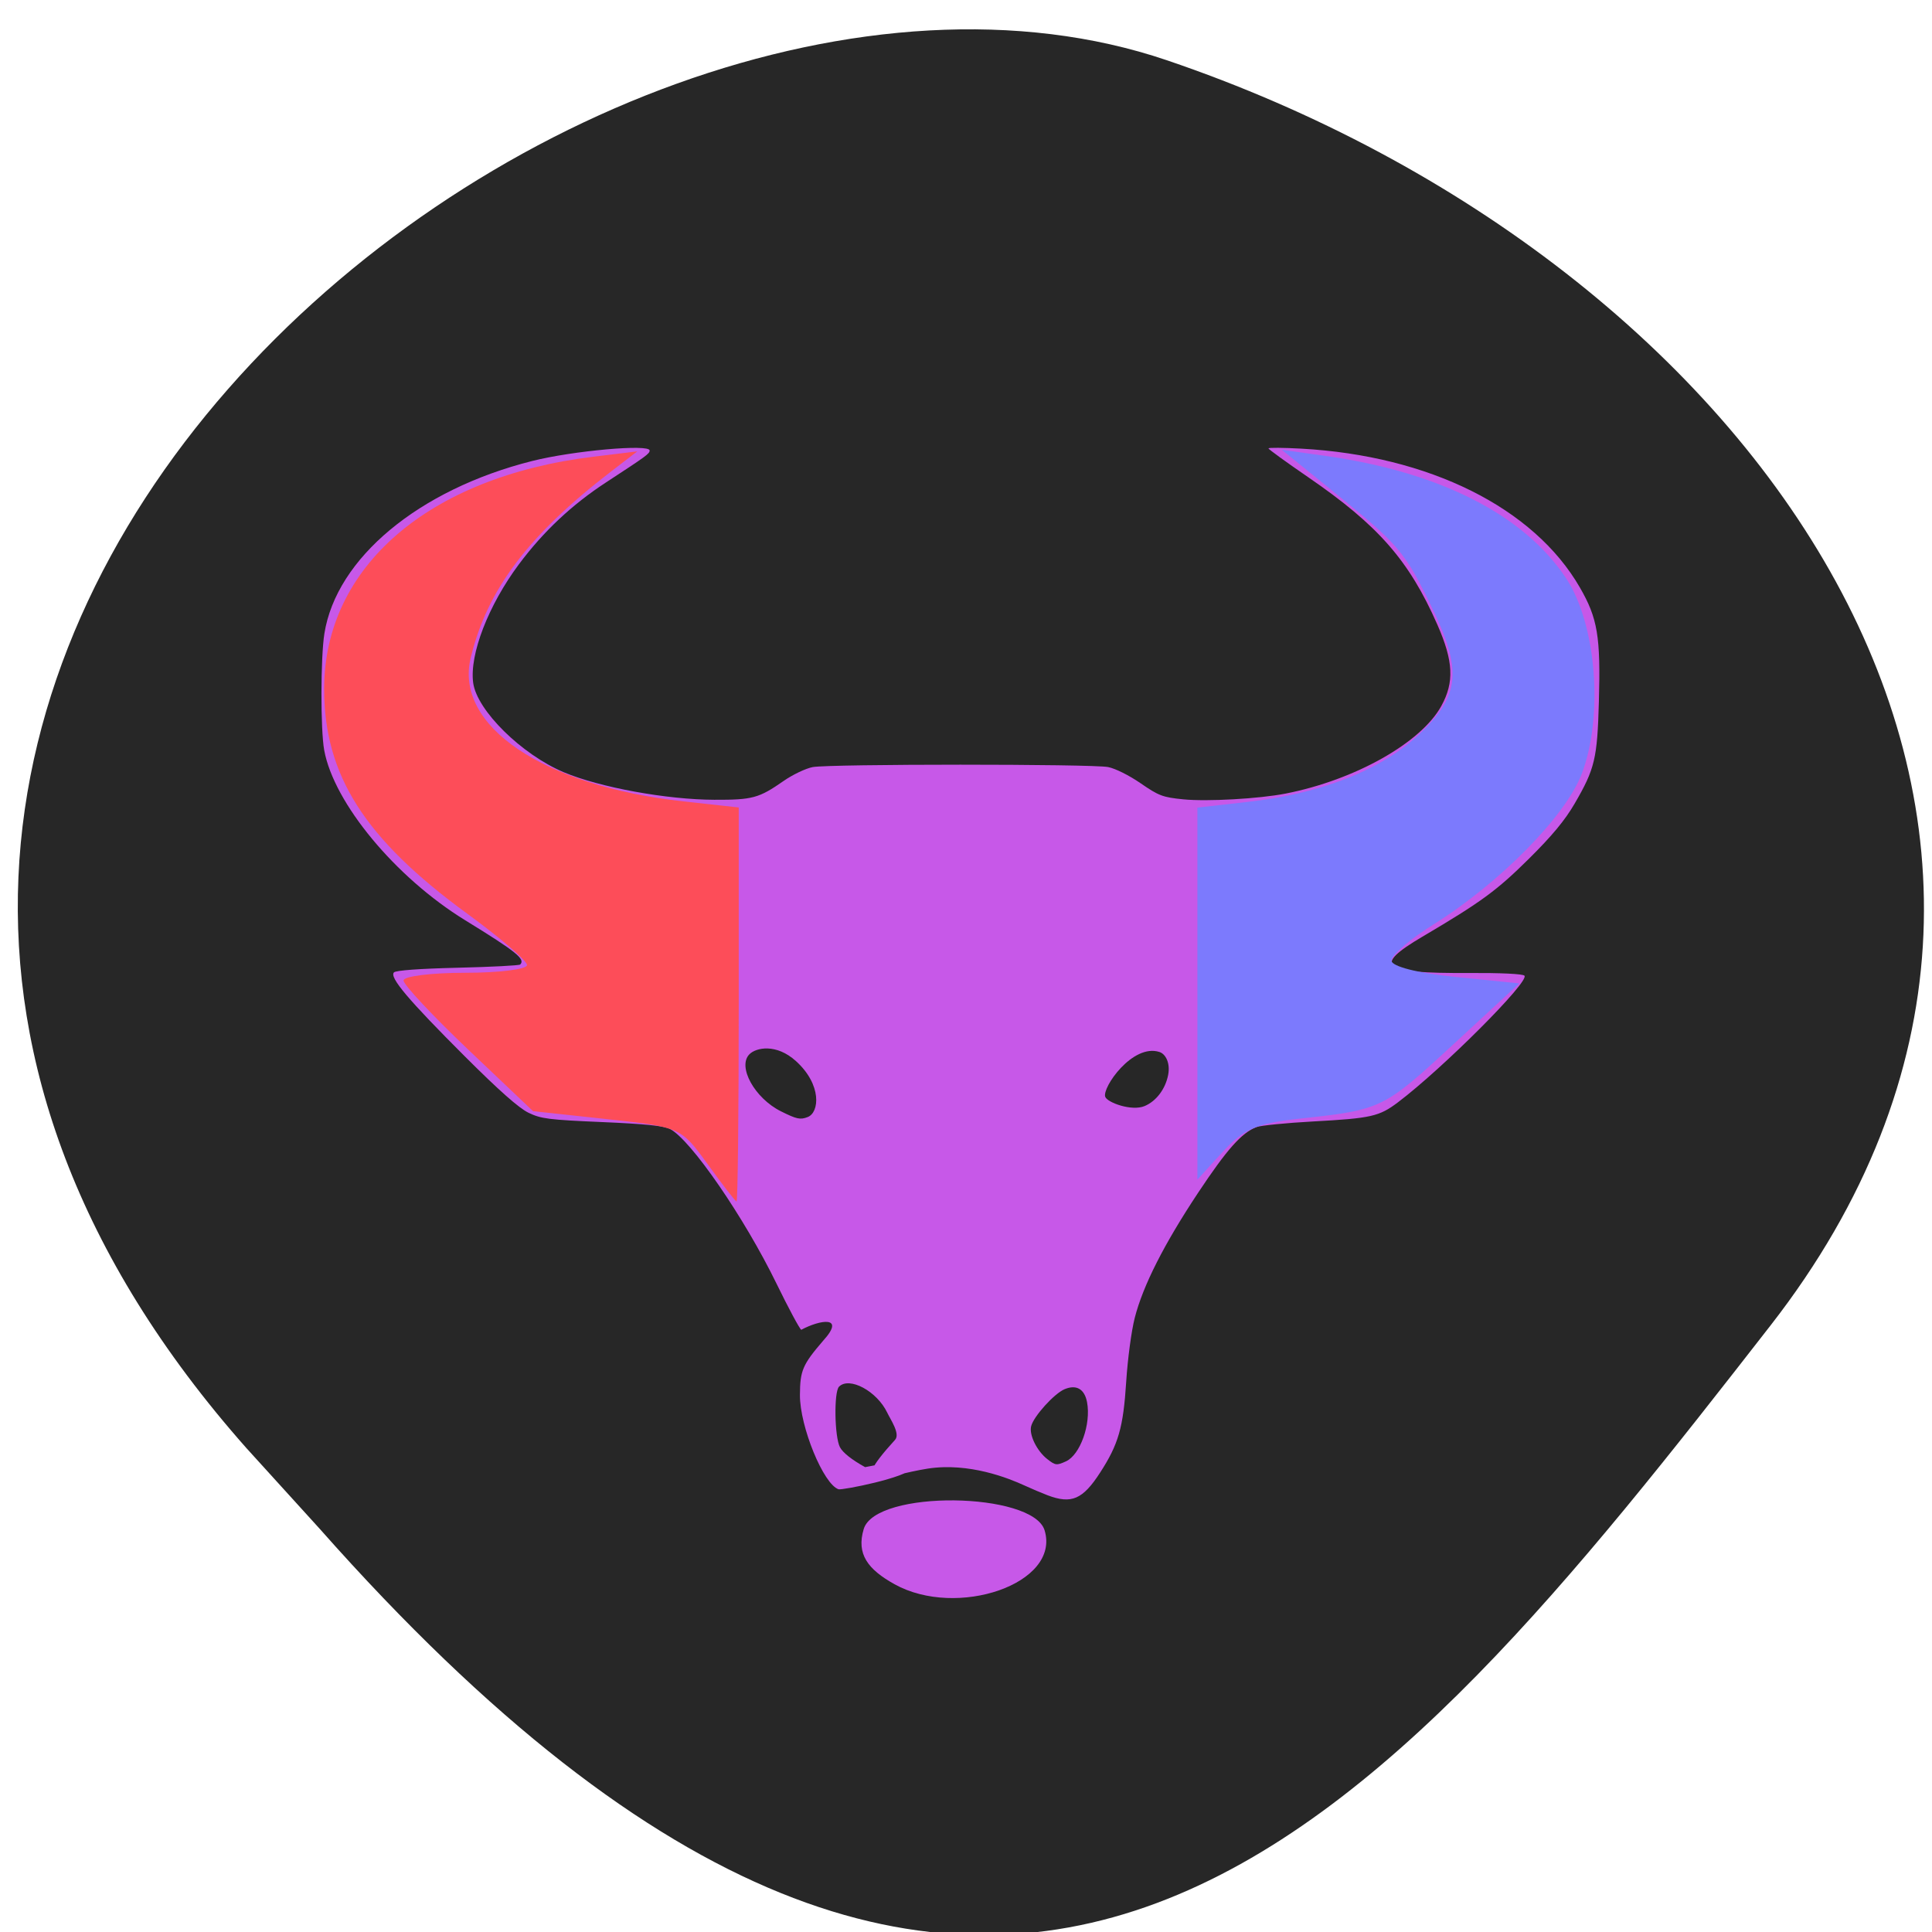 <?xml version="1.0" encoding="UTF-8" standalone="no"?>
<svg
   xmlns:dc="http://purl.org/dc/elements/1.1/"
   xmlns:cc="http://creativecommons.org/ns#"
   xmlns:rdf="http://www.w3.org/1999/02/22-rdf-syntax-ns#"
   xmlns:svg="http://www.w3.org/2000/svg"
   xmlns="http://www.w3.org/2000/svg"
   xmlns:sodipodi="http://sodipodi.sourceforge.net/DTD/sodipodi-0.dtd"
   xmlns:inkscape="http://www.inkscape.org/namespaces/inkscape"
   viewBox="0 0 256 256"
   id="svg2"
   version="1.1"
   inkscape:version="0.48.4 r9939"
   width="100%"
   height="100%"
   sodipodi:docname="hefftorlinux.svg">
  <sodipodi:namedview
     pagecolor="#ffffff"
     bordercolor="#666666"
     borderopacity="1"
     objecttolerance="10"
     gridtolerance="10"
     guidetolerance="10"
     inkscape:pageopacity="0"
     inkscape:pageshadow="2"
     inkscape:window-width="850"
     inkscape:window-height="988"
     id="namedview14"
     showgrid="false"
     inkscape:zoom="0.85559921"
     inkscape:cx="114.7155"
     inkscape:cy="112.61069"
     inkscape:window-x="125"
     inkscape:window-y="25"
     inkscape:window-maximized="0"
     inkscape:current-layer="svg2" />
  <defs
     id="defs4">
    <clipPath
       id="clipPath6">
      <path
         d="M 0,64 H64 V128 H0 z"
         id="path8" />
    </clipPath>
  </defs>
  <g
     id="g10"
     transform="matrix(1,0,0,-1,0,257.71)"
     style="color:#000000;fill:#ffa500">
    <path
       d="m -1364.44,1637.2 c 46.11,-98.28 -115.29,-141.94 -177.55,-101.93 -62.25,40.01 -83.52,108.58 -13.01,143.08 70.51,34.501 139.38,67.53 185.49,-30.762 z"
       transform="matrix(-0.958,-0.345,0.472,-1.203,-2047.26,1564.67)"
       id="path12"
       inkscape:connector-curvature="0"
       style="fill:#272727;fill-opacity:1" />
  </g>
  <g
     id="g3860"
     transform="translate(-67.164,-58.59)"
     style="fill:#c758e8;fill-opacity:1">
    <path
       style="fill:#c758e8;fill-opacity:1;stroke:#ff4500;stroke-width:0;stroke-linejoin:miter;stroke-miterlimit:4;stroke-opacity:1;stroke-dasharray:none;stroke-dashoffset:0"
       d="m 138.814,198.134 c -0.741,-0.28 -2.14,-0.874 -3.109,-1.319 -2,-0.919 -7.29,-3.065 -12.776,-2.215 -5.546,0.86 -11.163,3.665 -4.33,-3.814 0.72,-0.788 -0.597,-2.677 -1.034,-3.595 -1.354,-2.847 -5.015,-4.824 -6.39,-3.449 -0.691,0.691 -0.603,6.619 0.12,8.016 0.372,0.72 1.573,1.673 3.335,2.645 l 7.178,-1.365 -0.815,1.409 c -0.788,1.363 -9.44,3.028 -9.872,2.891 -1.998,-0.634 -5.149,-8.316 -5.126,-12.498 0.018,-3.243 0.347,-4.013 3.087,-7.201 3.01,-3.313 -0.391,-2.788 -2.912,-1.435 -0.232,-0.143 -1.708,-2.897 -3.28,-6.12 -4.301,-8.816 -11.358,-19.061 -14.109,-20.483 -0.819,-0.423 -3.272,-0.674 -9.009,-0.92 -7.058,-0.302 -8.078,-0.431 -9.739,-1.232 -1.273,-0.614 -3.917,-2.954 -8.427,-7.458 -7.515,-7.507 -10.045,-10.504 -9.405,-11.145 0.266,-0.267 3.383,-0.494 8.457,-0.615 4.419,-0.106 8.14,-0.298 8.267,-0.426 0.714,-0.718 -0.489,-1.686 -7.292,-5.869 -9.235,-5.678 -17.392,-15.519 -18.676,-22.533 -0.496,-2.712 -0.482,-12.254 0.023,-15.442 1.586,-10.009 12.508,-19.087 27.52,-22.874 5.406,-1.364 15.578,-2.275 15.578,-1.396 0,0.427 -0.374,0.701 -5.774,4.228 -4.529,2.958 -8.294,6.496 -11.536,10.837 -4.058,5.436 -6.576,11.954 -6.071,15.718 0.491,3.66 6.41,9.498 12.025,11.861 4.753,2 13.605,3.617 19.924,3.64 5.066,0.018 5.911,-0.212 9.19,-2.497 1.192,-0.831 2.924,-1.657 3.85,-1.835 2.179,-0.421 36.966,-0.425 39.141,-0.004 0.951,0.184 2.789,1.1 4.311,2.15 2.41,1.662 2.928,1.856 5.656,2.128 3.156,0.314 10.028,-0.073 13.552,-0.762 9.18,-1.796 17.945,-6.723 20.629,-11.595 1.746,-3.171 1.613,-5.945 -0.517,-10.785 -3.746,-8.509 -7.83,-13.171 -17.127,-19.549 -2.891,-1.983 -5.257,-3.699 -5.257,-3.812 0,-0.113 1.949,-0.099 4.331,0.032 16.966,0.931 30.829,7.832 36.925,18.382 2.368,4.098 2.771,6.504 2.53,15.132 -0.211,7.565 -0.531,8.911 -3.213,13.523 -1.286,2.211 -2.999,4.276 -6.073,7.321 -4.253,4.214 -6.326,5.73 -14.098,10.313 -6.673,3.935 -5.49,4.871 6.084,4.81 4.3,-0.022 7.198,0.115 7.436,0.353 0.733,0.733 -10.765,12.247 -16.751,16.775 -2.49,1.884 -3.547,2.123 -11.231,2.543 -3.585,0.196 -6.975,0.533 -7.534,0.748 -1.959,0.756 -3.913,2.957 -7.725,8.701 -4.52,6.811 -7.299,12.297 -8.395,16.572 -0.443,1.728 -0.94,5.448 -1.134,8.477 -0.388,6.067 -1.018,8.262 -3.452,12.027 -2.301,3.56 -3.797,4.208 -6.958,3.012 l 0,0 z m 2.435,-4.5 c 1.884,-0.859 3.335,-4.929 2.791,-7.829 -0.328,-1.751 -1.406,-2.381 -2.965,-1.735 -1.376,0.57 -4.113,3.597 -4.444,4.914 -0.286,1.138 0.754,3.264 2.121,4.339 1.089,0.857 1.254,0.877 2.497,0.311 z M 107.023,148.015 c 1.56,-0.599 1.903,-4.286 -1.558,-7.417 -2.603,-2.355 -5.275,-1.791 -6.158,-0.908 -1.631,1.631 0.683,5.826 4.174,7.566 2.092,1.042 2.548,1.14 3.542,0.759 z m 44.641,-1.455 c 1.547,-0.646 2.775,-2.278 3.127,-4.154 0.288,-1.535 -0.322,-2.74 -1.157,-3.011 -3.559,-1.154 -7.642,4.749 -7.182,5.946 0.289,0.752 3.494,1.937 5.213,1.219 l 0,0 z"
       id="path3876"
       inkscape:connector-curvature="0"
       transform="translate(67.164,58.59)"
       sodipodi:nodetypes="cssscssscscsccsssssssssssssssssssscssssssssssssssssscsssscccssssssssssscsssccc" />
    <path
       style="fill:#c758e8;fill-opacity:1;stroke:#ff4500;stroke-width:0;stroke-linejoin:miter;stroke-miterlimit:4;stroke-opacity:1;stroke-dasharray:none;stroke-dashoffset:0"
       d="m 185.699,268.51 c -3.53,-1.961 -5.093,-3.989 -4.087,-7.318 1.585,-5.247 22.427,-4.927 23.969,0.179 2.139,7.08 -11.615,11.731 -19.882,7.139 z"
       id="path3878"
       inkscape:connector-curvature="0"
       sodipodi:nodetypes="ssss" />
  </g>
  <path
     style="fill:#fd4d59;fill-opacity:1;stroke:#ff4500;stroke-width:0;stroke-linejoin:miter;stroke-miterlimit:4;stroke-opacity:1;stroke-dasharray:none;stroke-dashoffset:0"
     d="m 93.755,154.246 c -3.522,-4.862 -3.613,-4.903 -13.335,-5.952 l -9.788,-1.056 -8.58,-8.15 c -4.719,-4.483 -8.58,-8.609 -8.58,-9.17 0,-0.561 3.682,-1.02 8.181,-1.02 4.5,0 8.181,-0.461 8.181,-1.025 0,-0.564 -3.577,-3.635 -7.95,-6.826 -13.571,-9.902 -18.932,-18.329 -18.932,-29.762 0,-16.161 13.833,-28.101 35.648,-30.767 l 5.844,-0.714 -3.506,2.696 c -10.962,8.43 -16.396,15.648 -18.568,24.666 -2.177,9.034 9.609,16.982 28.211,19.025 l 7.305,0.802 0,26.146 c 0,14.381 -0.131,26.114 -0.292,26.075 -0.161,-0.039 -1.888,-2.275 -3.838,-4.967 z"
     id="path3882"
     inkscape:connector-curvature="0" />
  <path
     style="fill:#7c7afd;fill-opacity:1;stroke:#ff4500;stroke-width:0;stroke-linejoin:miter;stroke-miterlimit:4;stroke-opacity:1;stroke-dasharray:none;stroke-dashoffset:0"
     d="m 158.661,131.655 0,-24.644 6.72,-0.763 c 9.804,-1.113 17.701,-4.246 22.74,-9.02 5.334,-5.055 5.649,-8.45 1.565,-16.836 -3.566,-7.32 -4.324,-8.213 -12.872,-15.141 l -6.976,-5.654 5.807,0.816 c 15.141,2.127 26.316,7.815 31.884,16.229 4.005,6.053 4.976,18.26 2.059,25.897 -2.147,5.621 -10.836,14.445 -19.66,19.965 -3.052,1.909 -5.551,4.061 -5.552,4.781 -0.001,0.769 3.5,1.664 8.472,2.166 l 8.474,0.856 -8.766,8.092 c -9.241,8.53 -9.476,8.644 -20.322,9.826 -5.717,0.623 -7.448,1.37 -10.227,4.413 l -3.345,3.663 0,-24.644 z"
     id="path3884"
     inkscape:connector-curvature="0" />
</svg>
